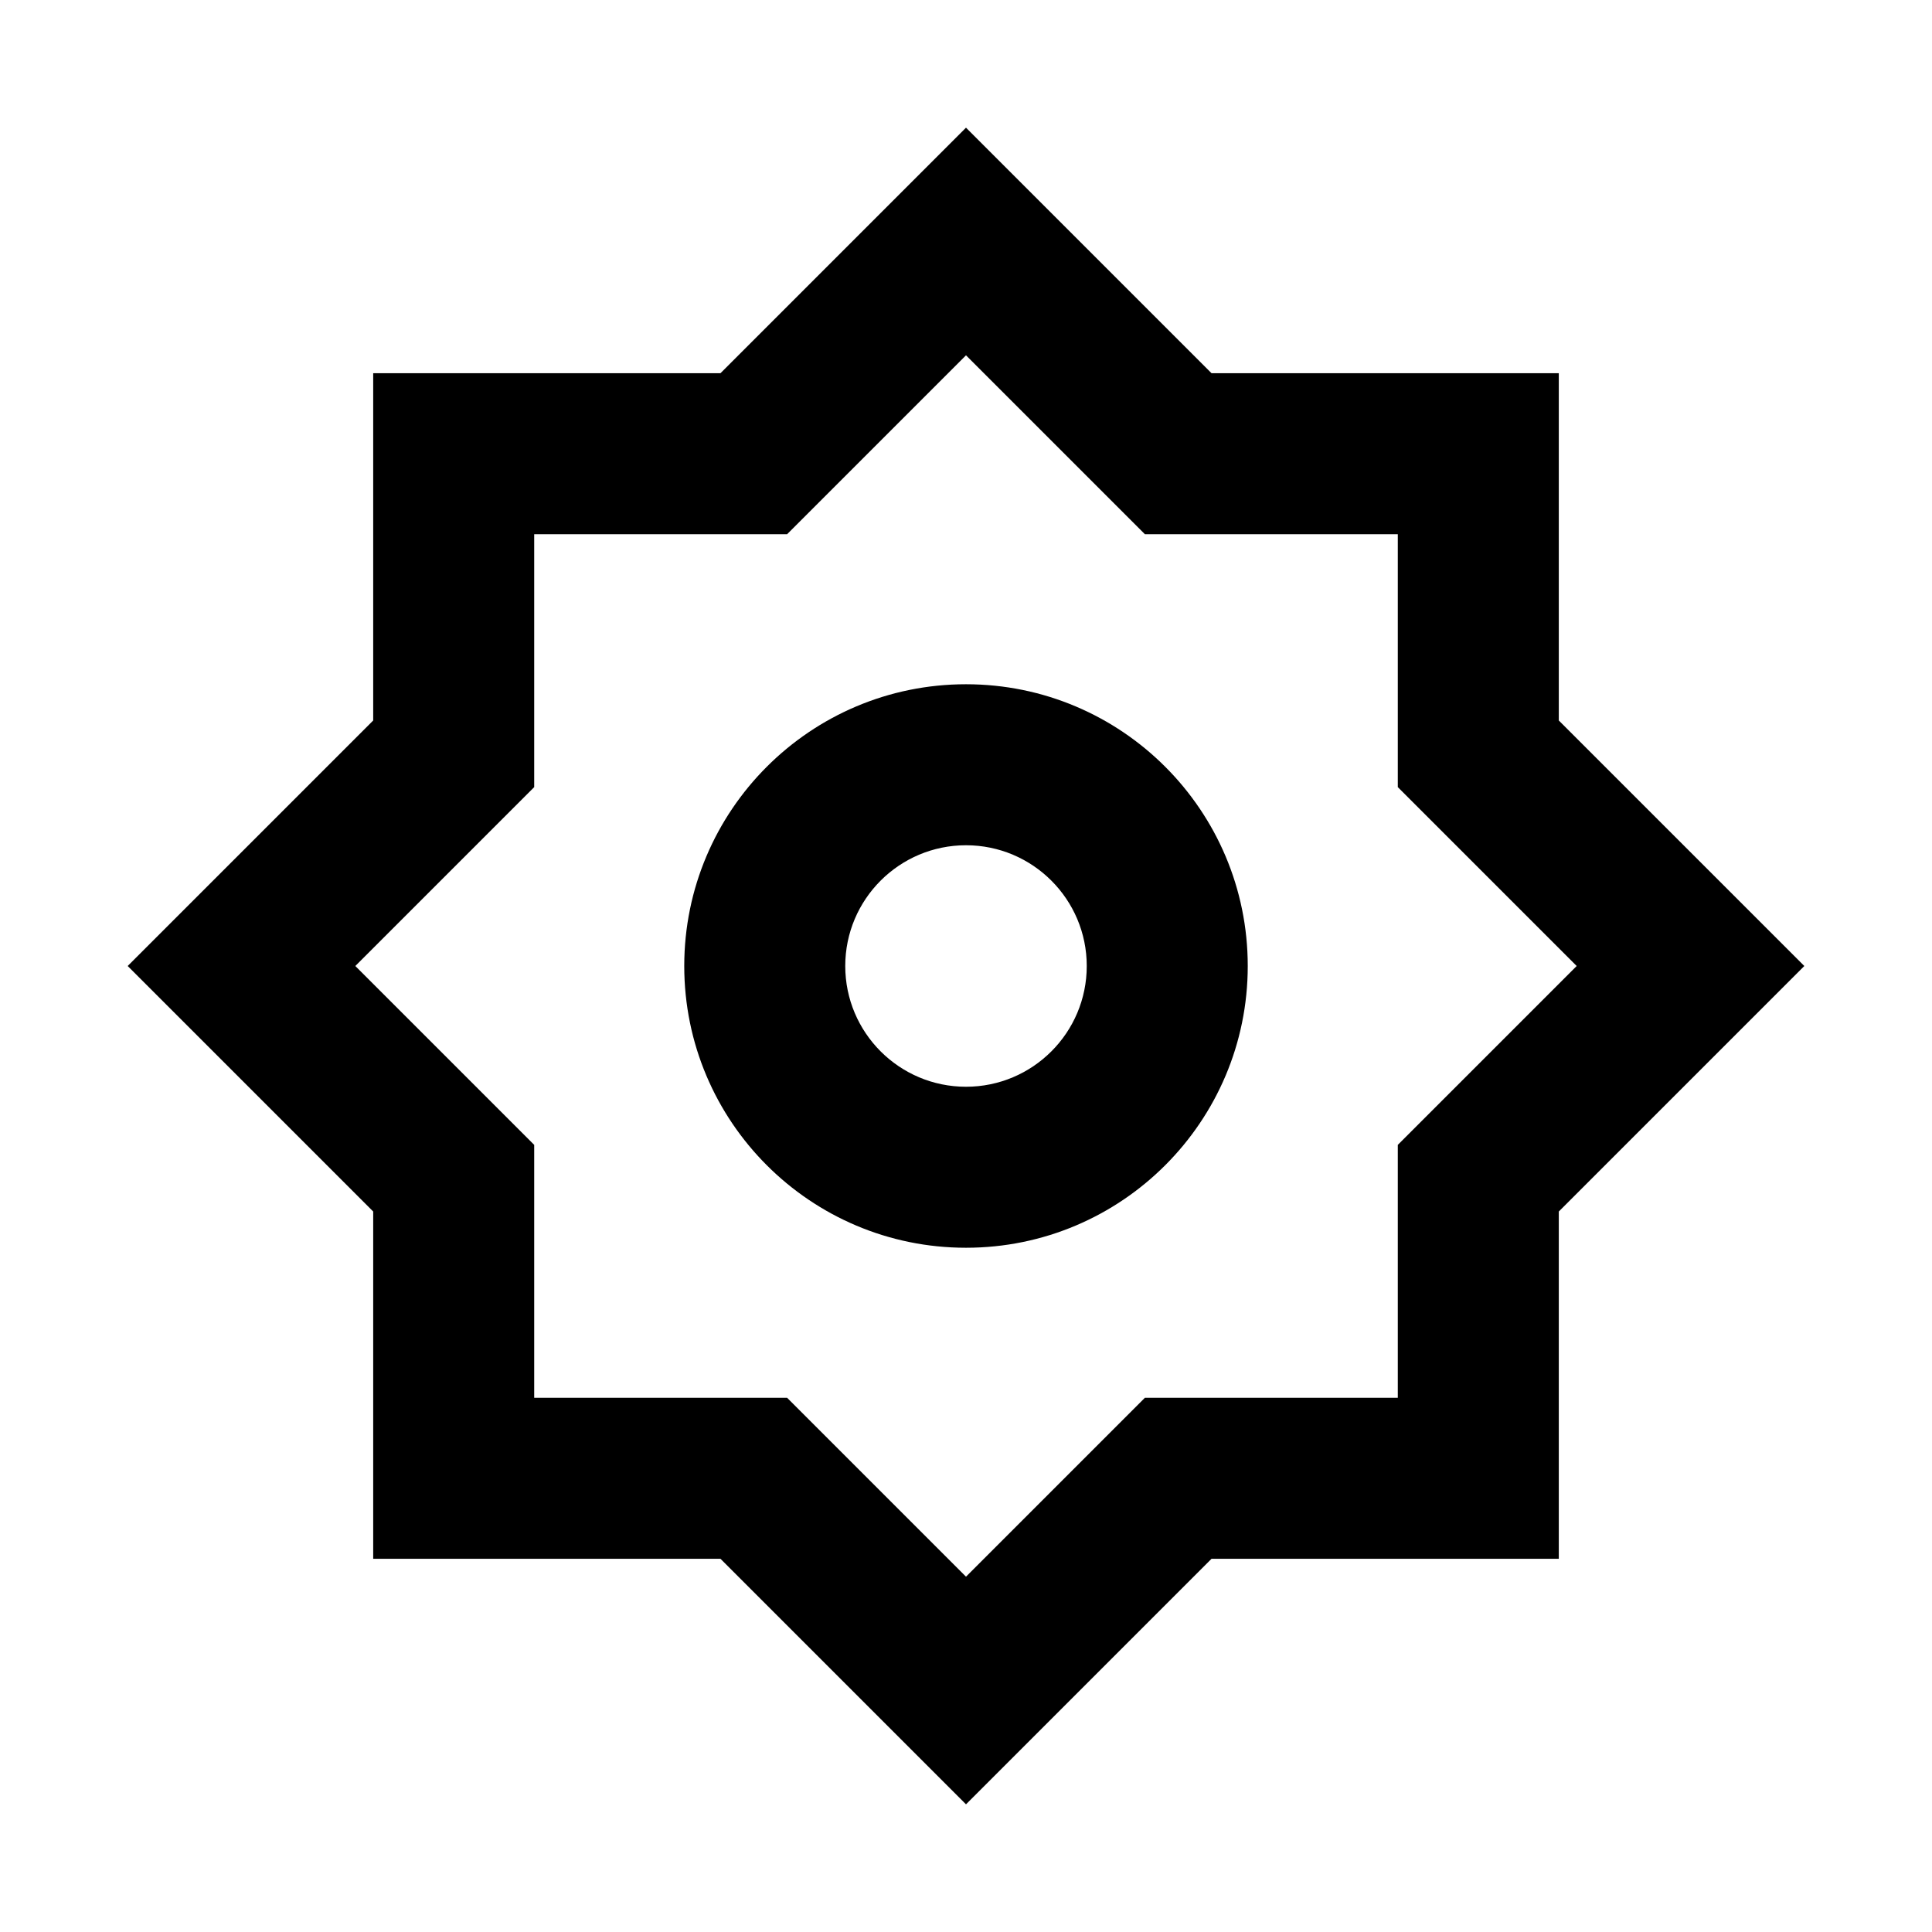 <svg width="24" height="24" viewBox="0 0 24 24" fill="none" xmlns="http://www.w3.org/2000/svg">
<path fill-rule="evenodd" clip-rule="evenodd" d="M12 8.5C10.067 8.5 8.5 10.067 8.5 12C8.5 13.933 10.067 15.5 12 15.5C13.933 15.5 15.5 13.933 15.5 12C15.5 10.067 13.933 8.5 12 8.5ZM10.5 12C10.5 11.172 11.172 10.5 12 10.5C12.828 10.5 13.5 11.172 13.5 12C13.5 12.828 12.828 13.5 12 13.5C11.172 13.5 10.5 12.828 10.5 12Z" fill="black"/>
<path fill-rule="evenodd" clip-rule="evenodd" d="M15.05 4.636L12 1.586L8.95 4.636H4.636V8.95L1.586 12L4.636 15.05V19.364H8.95L12 22.414L15.05 19.364H19.364V15.05L22.414 12L19.364 8.95V4.636H15.05ZM9.778 6.636L12 4.414L14.222 6.636H17.364V9.778L19.586 12L17.364 14.222V17.364H14.222L12 19.586L9.778 17.364H6.636V14.222L4.414 12L6.636 9.778V6.636H9.778Z" fill="black"/>
</svg>
